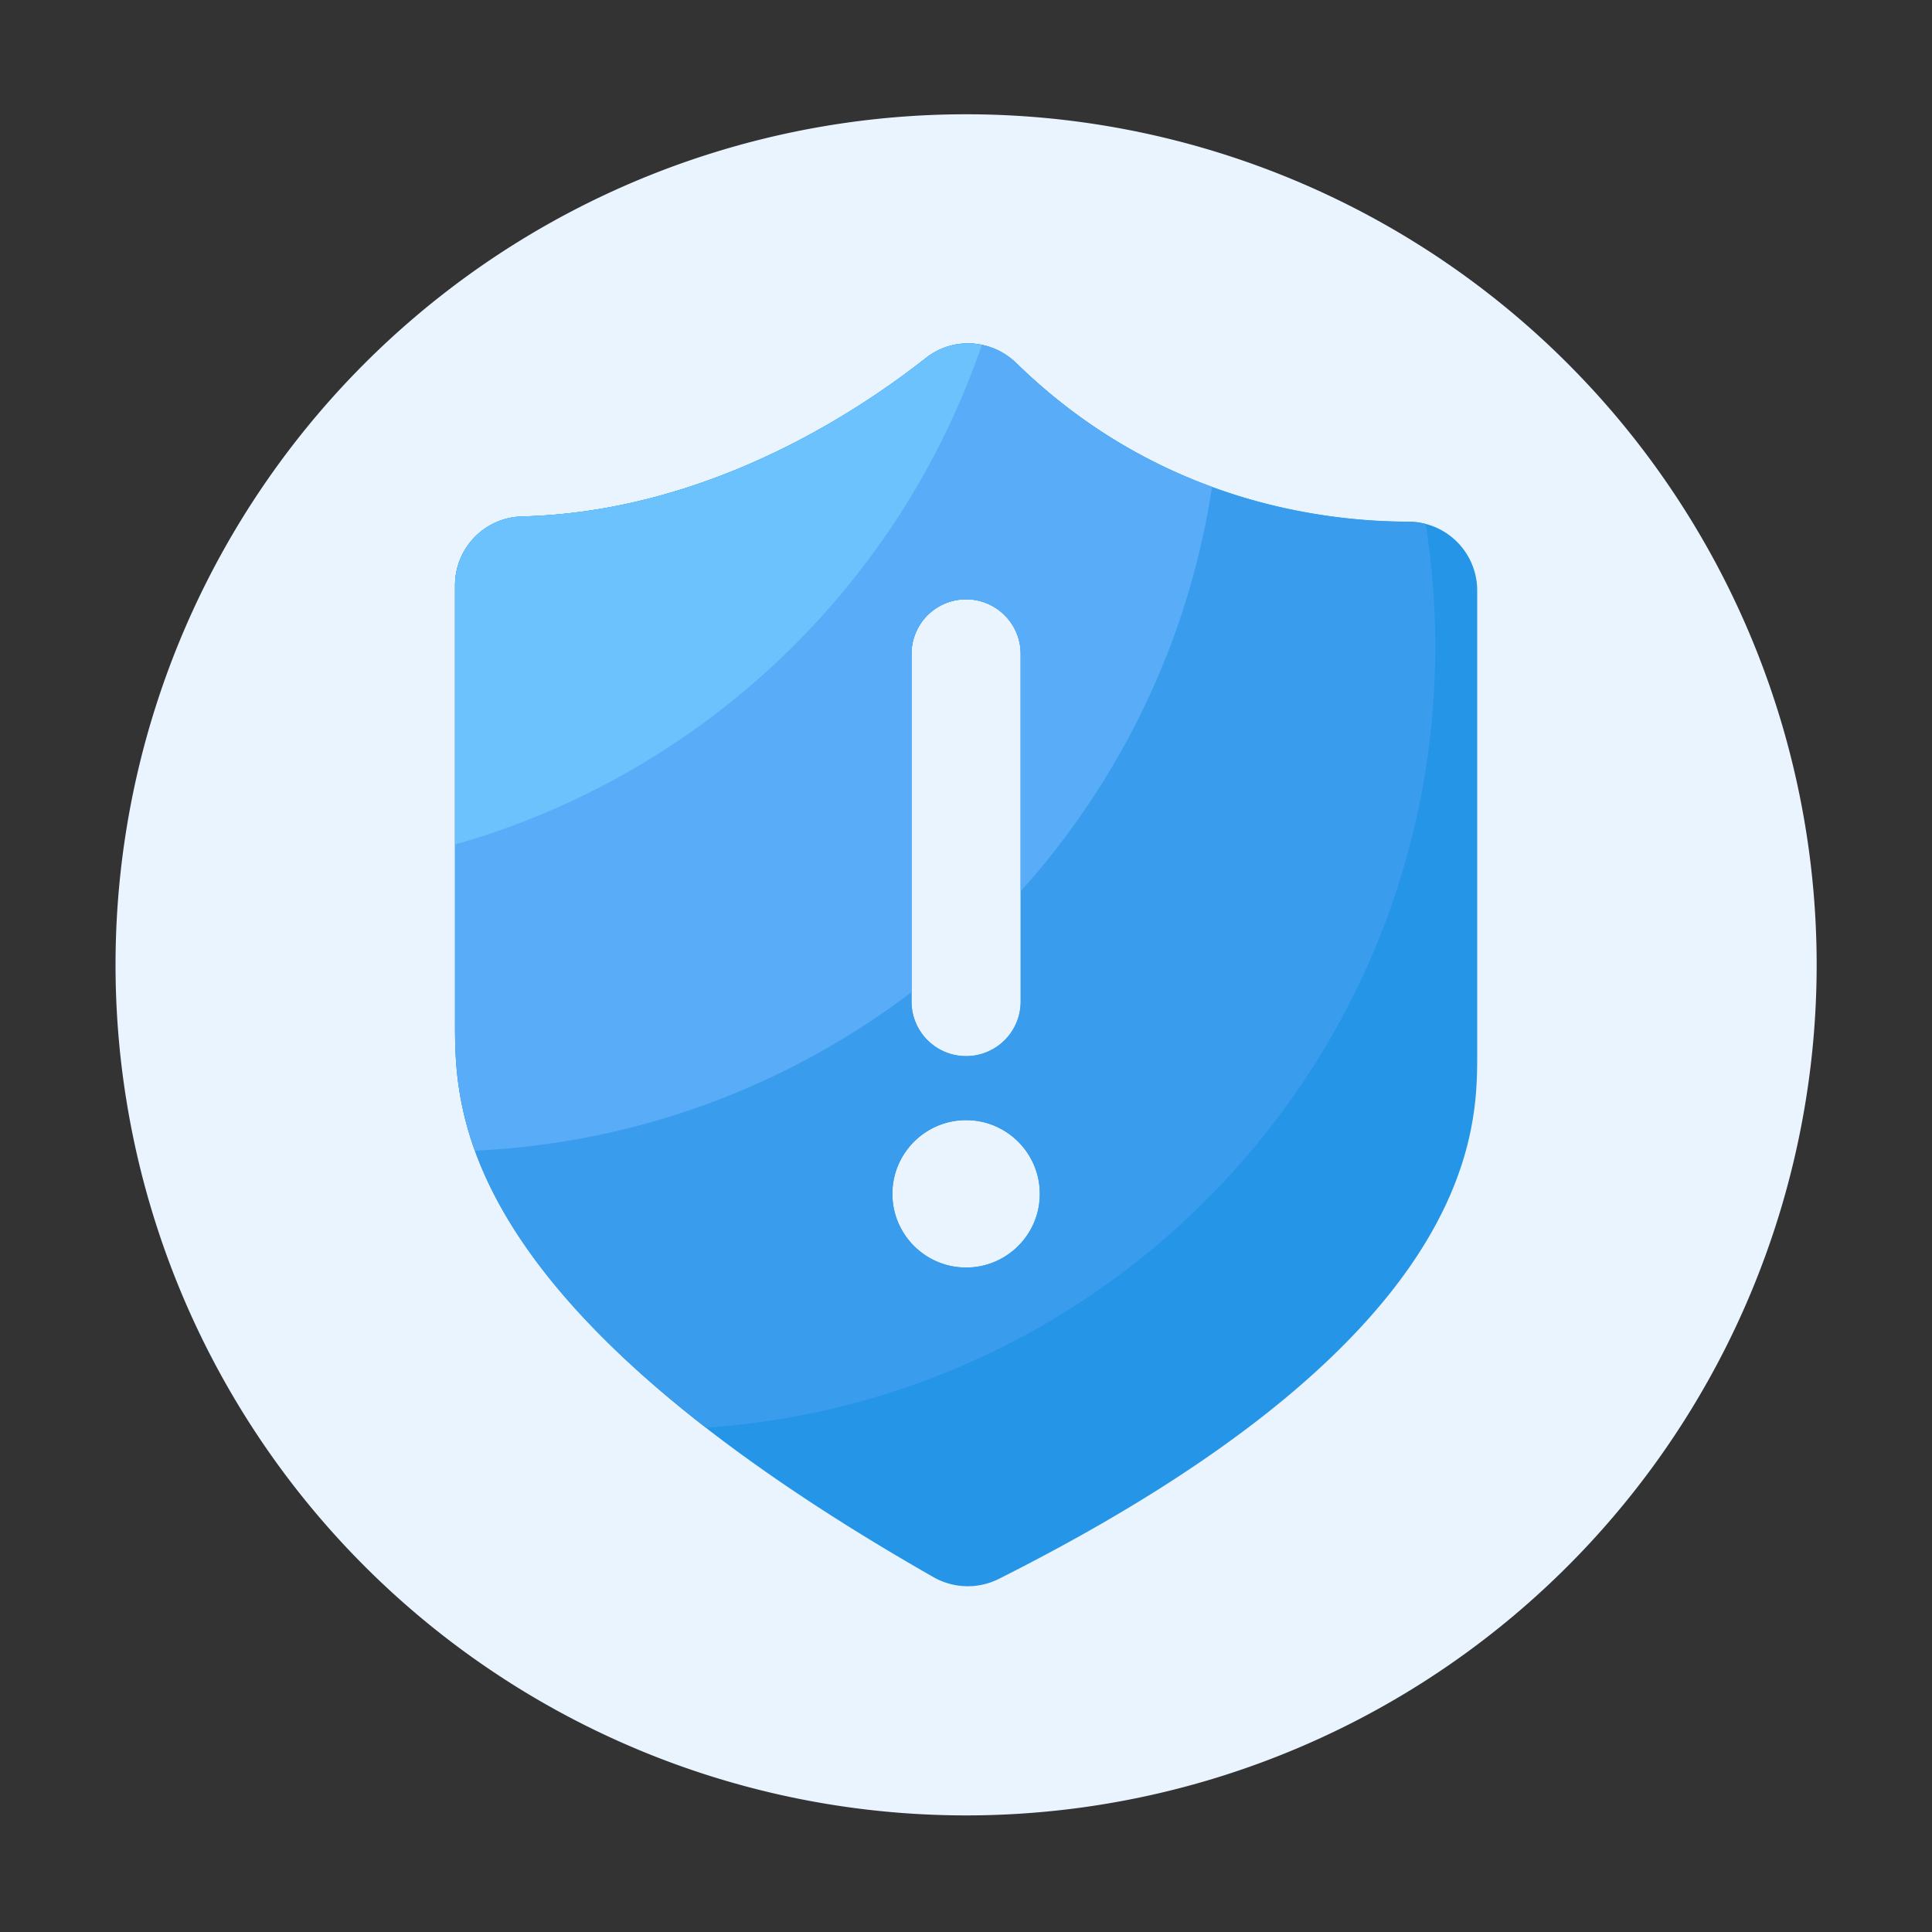 <?xml version="1.0" standalone="no"?><!DOCTYPE svg PUBLIC "-//W3C//DTD SVG 1.1//EN" "http://www.w3.org/Graphics/SVG/1.1/DTD/svg11.dtd"><svg t="1645158149201" class="icon" viewBox="0 0 1024 1024" version="1.1" xmlns="http://www.w3.org/2000/svg" p-id="7242" xmlns:xlink="http://www.w3.org/1999/xlink" width="25" height="25"><rect x="0" y="0" width="1024" height="1024" fill="#333333" stroke="none"/><defs><style type="text/css"></style></defs><path d="M512.051 511.386m-450.816 0a450.816 450.816 0 1 0 901.632 0 450.816 450.816 0 1 0-901.632 0Z" fill="#e9f4ff" p-id="7243" data-spm-anchor-id="a313x.7781069.0.i6" class=""></path><path d="M746.547 276.531c-47.616-0.051-133.786-11.725-207.77-83.968-13.107-12.8-33.587-14.131-47.974-2.816-38.4 30.259-117.453 81.613-214.118 84.019-19.763 0.512-35.482 16.742-35.482 36.506v229.837c0 46.49-2.662 149.709 253.594 295.834a36.731 36.731 0 0 0 34.56 0.922c252.365-126.925 253.594-235.878 253.594-277.709V313.037c0-20.122-16.282-36.506-36.403-36.506zM483.123 346.573a28.928 28.928 0 0 1 57.856 0v184.269a28.928 28.928 0 0 1-57.856 0V346.573z m28.928 325.274c-21.555 0-39.066-17.51-39.066-39.066s17.51-39.066 39.066-39.066 39.066 17.51 39.066 39.066c0.051 21.555-17.459 39.066-39.066 39.066z" fill="#2595e8" p-id="7244" data-spm-anchor-id="a313x.7781069.0.i8" class=""></path><path d="M760.73 342.682c0-22.118-1.792-43.776-5.12-64.973a35.584 35.584 0 0 0-9.114-1.229c-47.616-0.051-133.786-11.725-207.77-83.968-13.107-12.8-33.587-14.182-47.974-2.816-38.4 30.259-117.453 81.613-214.118 84.019-19.763 0.512-35.482 16.742-35.482 36.506v229.837c0 37.581-1.69 112.23 132.966 216.627 216.013-14.643 386.611-194.304 386.611-414.003z m-277.606 3.891a28.928 28.928 0 0 1 57.856 0v184.269a28.928 28.928 0 0 1-57.856 0V346.573z m28.928 247.091c21.555 0 39.066 17.51 39.066 39.066s-17.51 39.066-39.066 39.066-39.066-17.51-39.066-39.066 17.51-39.066 39.066-39.066z" fill="#3a9ced" p-id="7245" data-spm-anchor-id="a313x.7781069.0.i7" class=""></path><path d="M538.778 192.563c-13.107-12.8-33.587-14.182-47.974-2.816-38.4 30.259-117.453 81.613-214.118 84.019-19.763 0.512-35.482 16.742-35.482 36.506v229.837c0 16.384-0.307 39.885 10.496 69.786 86.784-4.045 166.554-34.765 231.424-84.07V346.573a28.928 28.928 0 0 1 57.856 0v125.85c52.787-58.778 89.037-132.659 101.427-214.374-33.843-12.39-69.99-32.666-103.629-65.485z" fill="#59adf8" p-id="7246" data-spm-anchor-id="a313x.7781069.0.i5" class=""></path><path d="M520.397 182.784c-10.138-2.048-20.941 0.102-29.594 6.912-38.4 30.259-117.453 81.613-214.118 84.019-19.763 0.512-35.482 16.742-35.482 36.506v137.37c130.918-37.12 235.418-136.858 279.194-264.806z" fill="#6bc2fc" p-id="7247" data-spm-anchor-id="a313x.7781069.0.i2" class=""></path></svg>